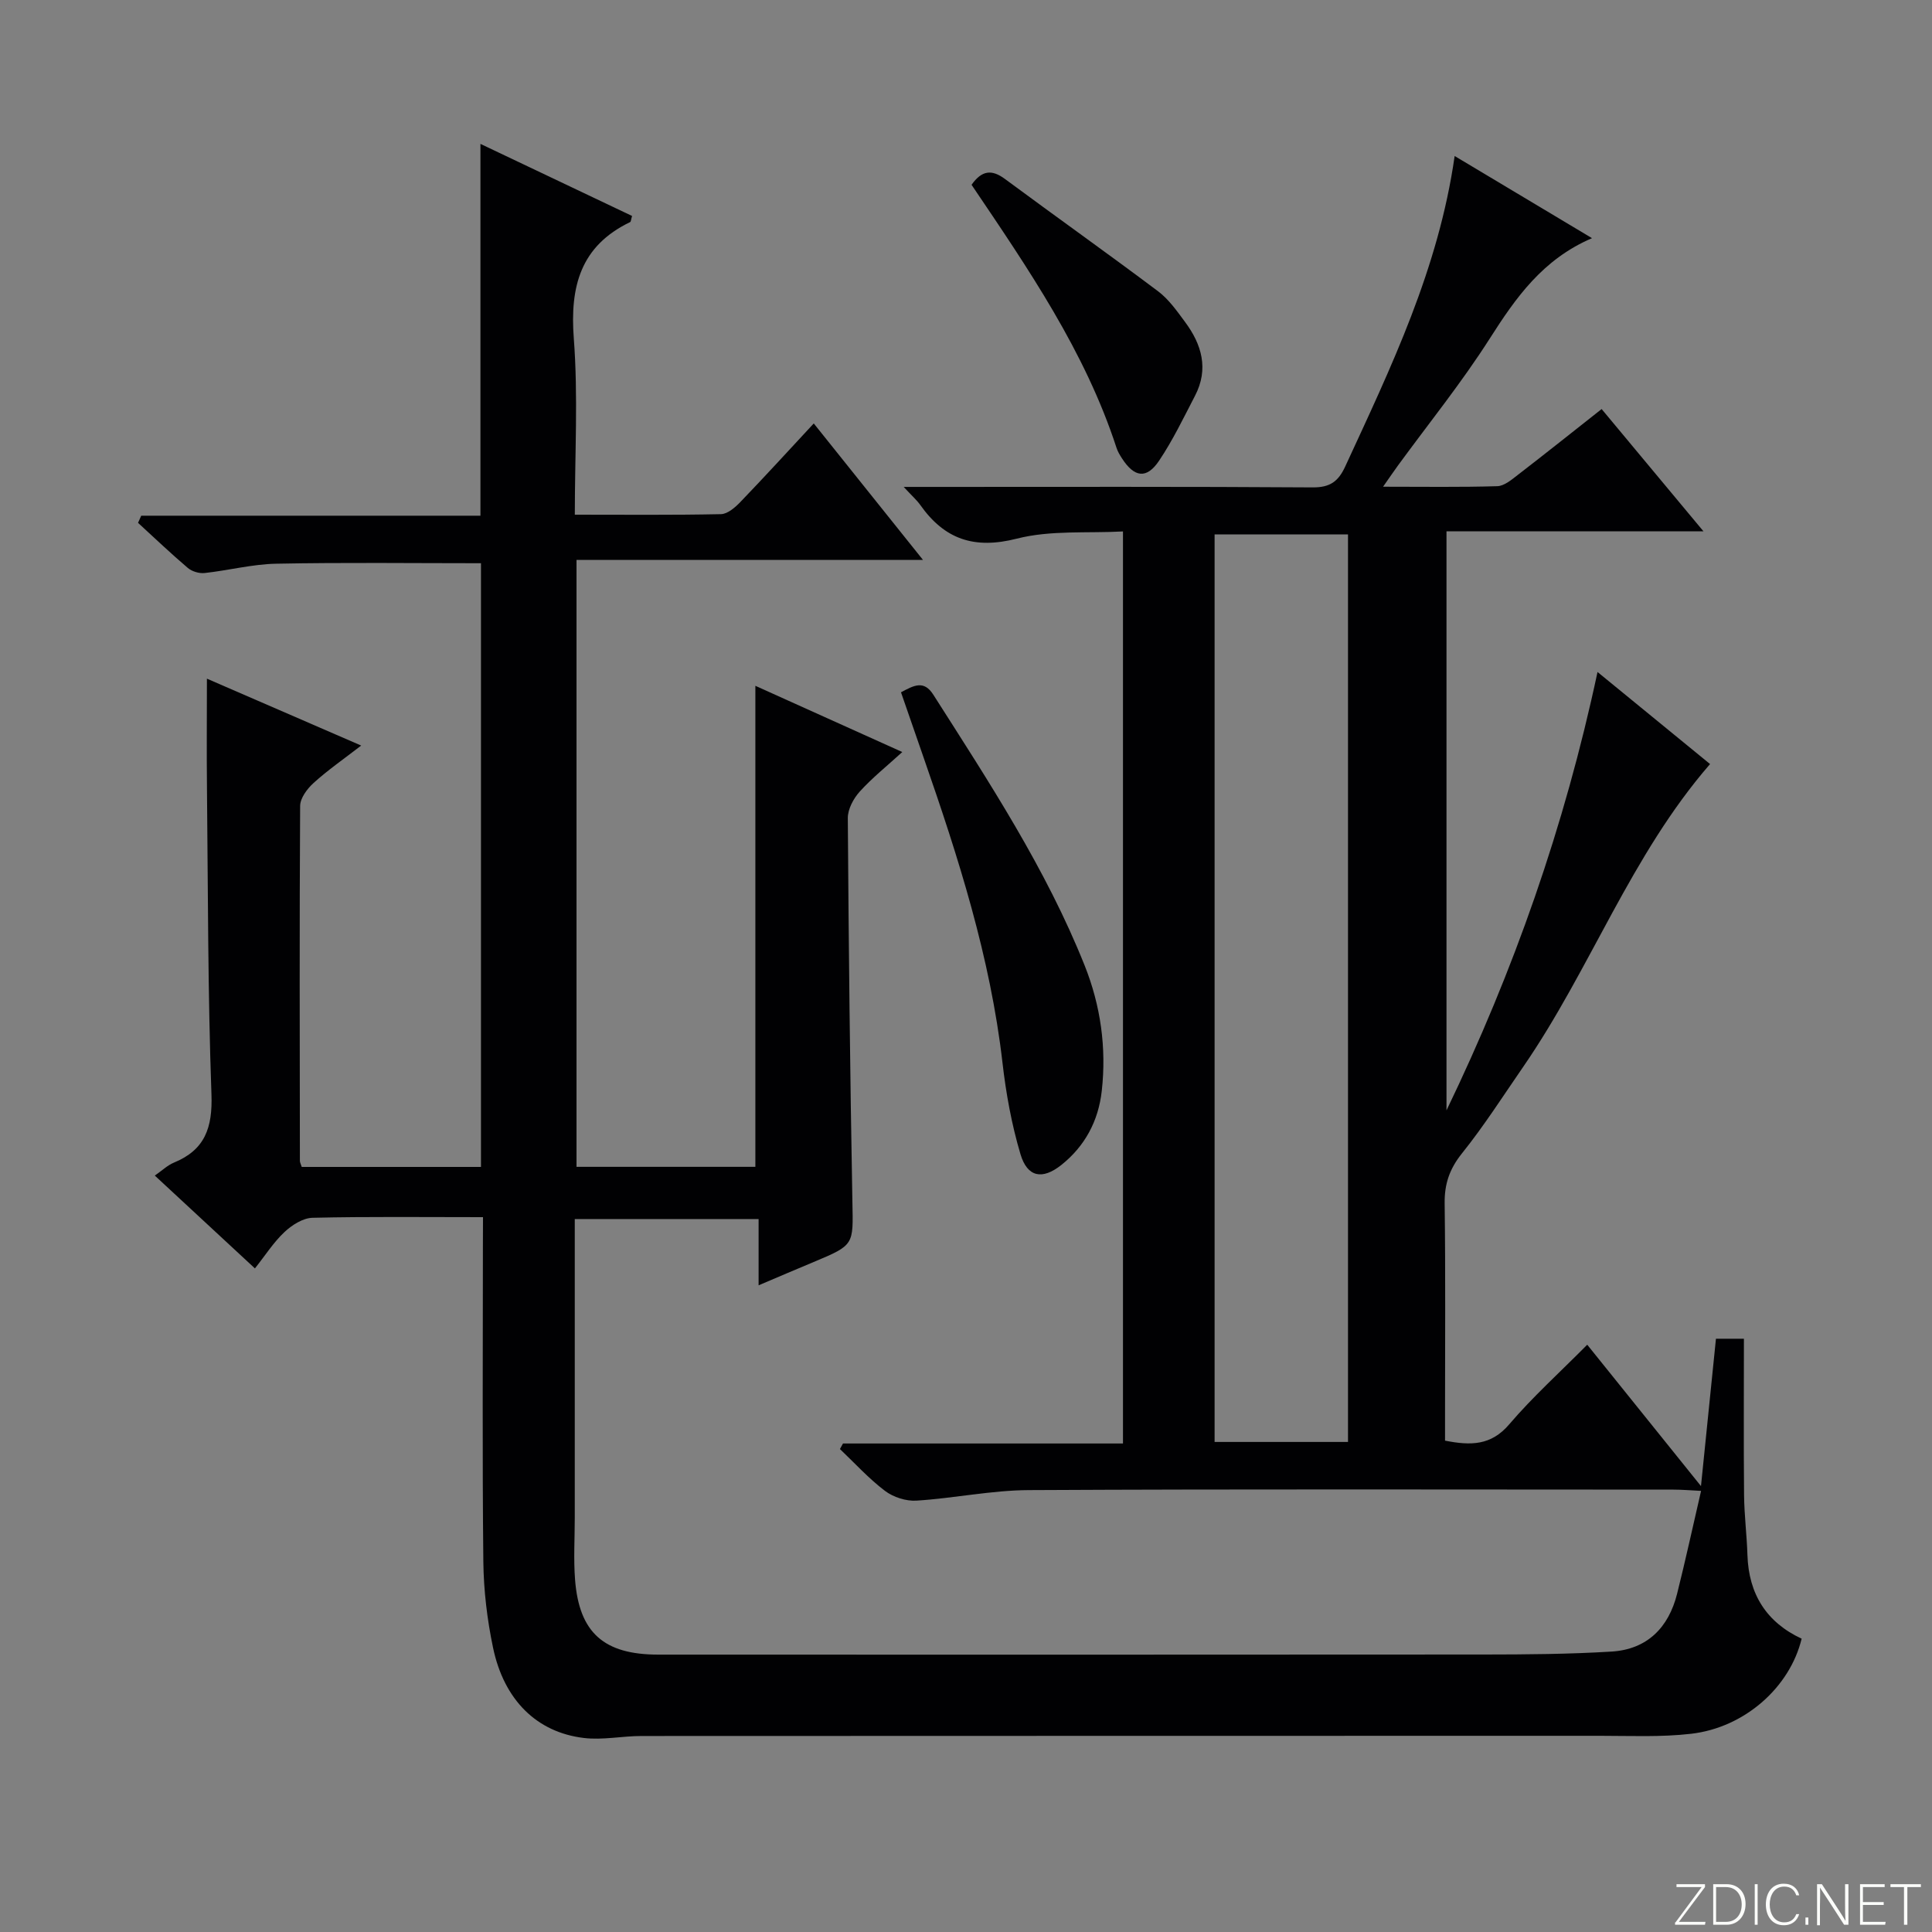<svg enable-background="new 0 0 400 400" viewBox="0 0 400 400" xmlns="http://www.w3.org/2000/svg"><rect x="0" y="0" width="400" height="400" fill="#808080" stroke="none"/><g fill="#fbfcfa"><path d="m346.9 398 5.4-7.3h-5.2v-.6h5.9v.6l-5.4 7.2h5.5l-.1.6h-6.2v-.5z"/><path d="m354.7 390.1h2.8c2.3 0 3.9 1.6 3.9 4.1s-1.6 4.3-3.9 4.3h-2.8zm.6 7.8h2c2.2 0 3.3-1.6 3.3-3.6 0-1.8-1-3.6-3.3-3.6h-2z"/><path d="m363.9 390.1v8.4h-.6v-8.4z"/><path d="m372.5 396.3c-.4 1.3-1.4 2.3-3.2 2.3-2.4 0-3.7-1.9-3.7-4.3 0-2.3 1.2-4.3 3.7-4.3 1.8 0 2.9 1 3.2 2.4h-.6c-.4-1.1-1.1-1.8-2.5-1.8-2.1 0-3 1.9-3 3.7s.9 3.7 3 3.7c1.4 0 2.1-.7 2.5-1.7z"/><path d="m373.8 398.5v-1.5h.6v1.5z"/><path d="m376.2 398.5v-8.4h1c1.3 2 4.4 6.7 4.9 7.6-.1-1.2-.1-2.4-.1-3.8v-3.8h.7v8.4h-.9c-1.2-1.9-4.4-6.8-5-7.7.1 1.1 0 2.3 0 3.9v3.9h-.6z"/><path d="m390 394.4h-4.3v3.5h4.7l-.1.6h-5.2v-8.4h5.1v.6h-4.5v3.1h4.3v.7z"/><path d="m394.2 390.7h-2.8v-.6h6.3v.6h-2.8v7.8h-.7z"/></g><path d="m100 252c-12.32 0-23.81-.14-35.3.13-1.98.05-4.26 1.5-5.8 2.95-2.27 2.13-3.99 4.85-6.12 7.53-7.61-7.06-14.04-13.02-20.73-19.22 1.51-1.04 2.62-2.13 3.95-2.68 6.44-2.64 8.02-7.23 7.78-14.1-.76-21.12-.71-42.28-.93-63.42-.08-7.42-.01-14.84-.01-22.68 10.3 4.47 20.77 9.01 31.94 13.85-3.67 2.83-6.94 5.1-9.86 7.75-1.32 1.19-2.77 3.14-2.78 4.75-.15 24.49-.08 48.99-.05 73.49 0 .31.18.61.38 1.25h37.11c0-41.53 0-83.21 0-124.99-14.2 0-28.31-.18-42.42.1-4.94.1-9.85 1.39-14.8 1.93-1.12.12-2.61-.32-3.47-1.05-3.53-3-6.89-6.21-10.31-9.34.22-.49.44-.98.66-1.48h70.23c0-25.91 0-51.02 0-76.98 10.49 4.99 20.96 9.97 31.39 14.92-.22.73-.22 1.19-.4 1.27-10.28 4.96-12.48 13.33-11.66 24.1.91 11.9.21 23.92.21 36.48 10.35 0 20.31.1 30.26-.11 1.37-.03 2.93-1.39 4.01-2.51 5.07-5.27 10-10.67 15.2-16.27 7.46 9.33 14.71 18.38 22.62 28.26-24.4 0-47.9 0-71.74 0v125.65h37.03c0-32.92 0-65.95 0-99.59 9.86 4.44 19.76 8.9 30.42 13.71-3.18 2.9-6.23 5.34-8.82 8.2-1.29 1.43-2.47 3.63-2.46 5.47.18 26.48.46 52.95.95 79.43.17 8.95.45 8.94-8.01 12.48-3.65 1.52-7.28 3.08-11.41 4.83 0-4.8 0-9.06 0-13.72-12.71 0-25.09 0-38.06 0v6.8 54.99c0 4.29-.27 8.61.06 12.87.85 10.99 5.97 15.52 17.22 15.52 56.99.01 113.99.03 170.98-.02 8.8-.01 17.62-.07 26.4-.61 7.34-.45 11.8-4.94 13.56-11.95 1.73-6.88 3.23-13.82 4.97-21.32-2.21-.11-3.96-.26-5.71-.26-44.49-.01-88.99-.13-133.48.1-7.75.04-15.48 1.69-23.25 2.18-2.15.14-4.79-.71-6.51-2.01-3.37-2.55-6.26-5.74-9.34-8.67.21-.38.42-.77.63-1.15h57.97c0-62.95 0-125.37 0-188.83-7.32.4-14.97-.3-21.98 1.49-8.82 2.25-14.96.14-19.98-6.96-.74-1.04-1.73-1.9-3.44-3.75h6.2c26.16 0 52.33-.08 78.49.1 3.6.02 5.3-1.24 6.73-4.34 9.46-20.51 19.31-40.86 22.65-64.27 9.6 5.74 18.66 11.16 28.44 17.01-10.2 4.37-15.77 12.31-21.17 20.78-5.8 9.1-12.62 17.55-19 26.28-.84 1.16-1.65 2.34-3.09 4.4 8.51 0 16.08.12 23.64-.11 1.45-.04 2.97-1.34 4.25-2.33 5.67-4.37 11.26-8.83 17.36-13.64 6.84 8.21 13.58 16.3 21.09 25.32-18.3 0-35.61 0-53.21 0v119.88c13.9-28.8 24.44-58.73 31.27-90.76 7.85 6.42 15.51 12.68 23.3 19.06-16.4 18.88-24.76 42.49-38.69 62.69-4.16 6.03-8.11 12.22-12.68 17.92-2.58 3.22-3.64 6.34-3.58 10.4.19 14.5.08 29 .08 43.49v5.58c5.3 1.04 9.52 1.05 13.3-3.39 4.85-5.68 10.45-10.73 16.14-16.47 7.7 9.57 15.17 18.85 23.55 29.27 1.11-10.89 2.09-20.59 3.1-30.51h5.79c0 10.85-.07 21.6.03 32.35.04 4.15.57 8.29.7 12.45.26 8.08 3.95 13.92 11.22 17.3-2.43 10.07-11.8 18.41-22.88 19.69-6.21.72-12.55.42-18.84.42-66.16.02-132.32 0-198.48.04-3.98 0-8.02.88-11.92.41-9.75-1.16-16.54-7.85-18.81-18.69-1.22-5.82-1.94-11.85-2.01-17.79-.23-21.83-.09-43.66-.09-65.49.02-1.78.02-3.57.02-5.86zm179.09 46.54c0-62.87 0-125.49 0-187.9-9.56 0-18.62 0-27.62 0v187.9z" fill="#010103"/><path d="m186.54 143.33c2.68-1.42 4.73-2.59 6.7.51 11.53 18.09 23.34 36.04 31.33 56.07 3.3 8.27 4.54 17.01 3.54 25.94-.69 6.23-3.49 11.46-8.38 15.35-3.94 3.13-7.03 2.53-8.45-2.23-1.83-6.15-3-12.58-3.73-18.97-2.51-21.78-9.12-42.46-16.28-63.02-1.56-4.49-3.12-8.99-4.73-13.65z" fill="#010103"/><path d="m201.15 38.26c2.15-3.04 4.2-3.21 6.91-1.21 10.53 7.8 21.22 15.38 31.7 23.25 2.2 1.65 3.9 4.07 5.57 6.33 3.49 4.68 4.97 9.77 2.08 15.32-2.36 4.54-4.59 9.2-7.43 13.43-2.58 3.85-5.12 3.49-7.68-.47-.45-.69-.89-1.42-1.14-2.2-6.51-19.96-18.26-37.05-30.01-54.45z" fill="#010103"/></svg>